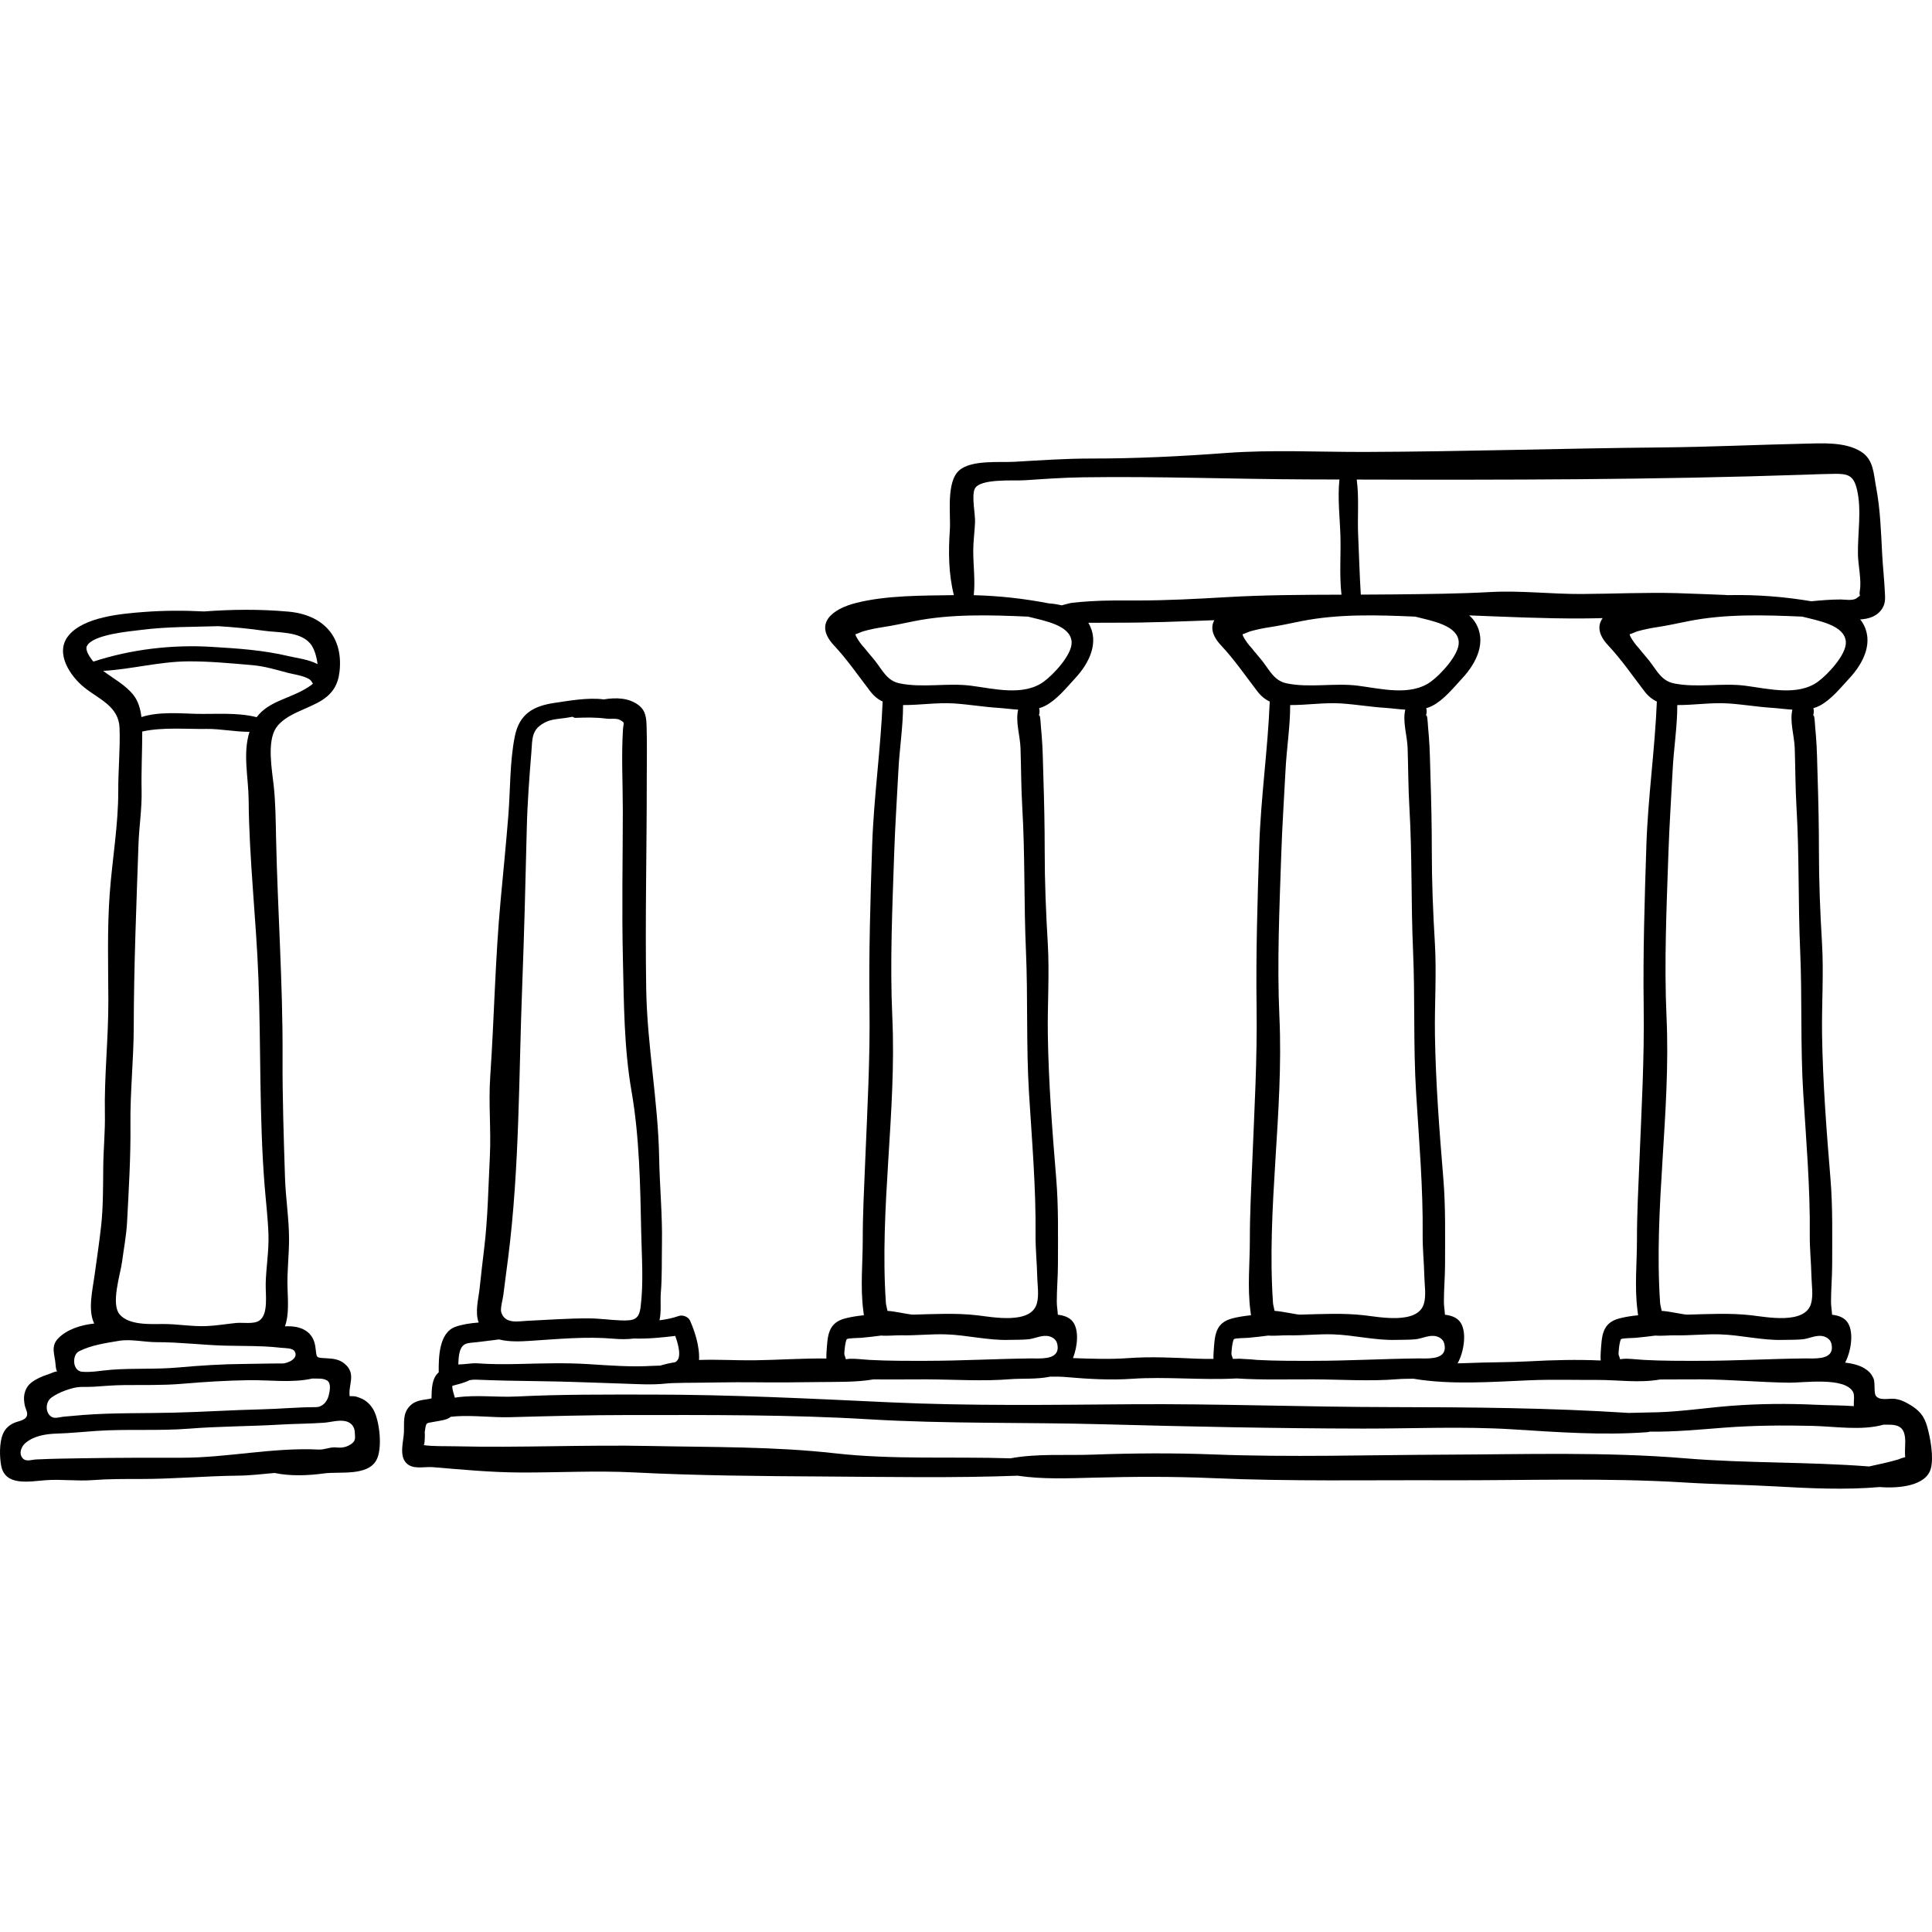 <?xml version="1.0" encoding="iso-8859-1"?>
<!-- Generator: Adobe Illustrator 19.0.0, SVG Export Plug-In . SVG Version: 6.00 Build 0)  -->
<svg xmlns="http://www.w3.org/2000/svg" xmlns:xlink="http://www.w3.org/1999/xlink" version="1.1" id="Layer_1" x="0px" y="0px" viewBox="0 0 512.003 512.003" style="enable-background:new 0 0 512.003 512.003;" xml:space="preserve">
<g>
	<g>
		<path d="M99.06,373.776c-0.77-1.481-2.116-2.781-3.739-3.338c-0.536-0.184-0.958-0.387-1.54-0.417    c-0.574-0.029-0.915-0.032-1.113-0.009c-0.438-3.077,1.865-5.907-1.348-8.609c-1.376-1.157-2.936-1.347-4.678-1.442    c-3.229-0.176-2.608-0.001-3.078-3.136c-0.577-3.85-3.541-5.366-7.23-5.347c-0.271,0.001-0.551,0.014-0.825,0.018    c1.09-2.916,0.802-6.731,0.686-10.208c-0.147-4.411,0.427-8.702,0.406-13.094c-0.028-5.397-0.905-10.763-1.074-16.148    c-0.337-10.668-0.699-21.337-0.646-32.034c0.095-19.418-1.314-38.716-1.724-58.082c-0.095-4.527-0.135-9.132-0.611-13.631    c-0.43-4.07-1.881-11.683,0.619-15.413c2.523-3.767,8.638-4.996,12.293-7.407c2.797-1.843,4.159-4.161,4.529-7.566    c1.017-9.365-4.526-15.015-13.553-15.823c-7.68-0.688-14.976-0.597-22.363-0.05c-5.336-0.279-10.684-0.26-15.876,0.137    c-5.934,0.454-16.245,1.283-20.192,6.466c-3.474,4.562,0.682,10.636,4.386,13.583c3.992,3.176,9.089,4.975,9.295,10.725    c0.195,5.447-0.365,11.084-0.346,16.576c0.032,9.08-1.585,18.148-2.255,27.208c-0.696,9.42-0.399,18.977-0.371,28.446    c0.029,10-1.104,19.986-0.915,29.954c0.091,4.782-0.394,9.467-0.438,14.228c-0.048,5.094-0.006,10.586-0.57,15.631    c-0.489,4.376-1.152,8.758-1.753,13.126c-0.507,3.69-1.778,8.975-0.124,12.523c0.018,0.039,0.045,0.071,0.064,0.109    c-3.664,0.378-7.268,1.607-9.511,3.885c-2.16,2.196-0.896,4.396-0.74,7.026c0.164,2.778,1.189,1.243-0.852,2.126    c-1.107,0.479-2.292,0.757-3.401,1.314c-2.054,1.031-3.495,1.963-4,4.334c-0.212,0.999-0.093,1.955,0.077,2.947    c0.121,0.708,0.628,1.585,0.649,2.266c0.058,1.745-2.216,1.891-3.394,2.408c-1.435,0.629-2.464,1.574-3.063,3.044    c-0.93,2.281-0.872,5.895-0.44,8.271c1.018,5.598,7.489,4.211,11.87,3.895c4.165-0.3,8.211,0.298,12.412-0.021    c4.252-0.322,8.464-0.299,12.734-0.298c8.675,0.002,17.227-0.798,25.818-0.885c3.219-0.032,6.415-0.434,9.616-0.71    c4.224,0.891,9.029,0.688,13.112,0.119c4.018-0.56,11.467,0.811,13.866-3.487C101.415,383.967,100.632,376.792,99.06,373.776z     M23.012,171.238c1.535-3.12,11.397-3.919,14.527-4.318c6.754-0.863,13.539-0.761,20.324-0.977    c3.993,0.252,7.988,0.625,12.055,1.206c3.874,0.553,9.426,0.14,12.236,3.321c1.141,1.292,1.764,3.596,2.001,5.535    c-2.285-1.239-5.593-1.627-7.528-2.088c-6.88-1.639-13.539-2.066-20.575-2.492c-10.471-0.635-21.37,0.651-31.304,3.909    C23.51,173.847,22.56,172.159,23.012,171.238z M27.332,177.792c7.442-0.422,14.939-2.459,22.372-2.522    c5.706-0.049,11.452,0.513,17.127,0.998c3.302,0.283,6.395,1.232,9.592,2.08c1.496,0.396,5.452,0.887,6.175,2.316    c0.1,0.198,0.218,0.357,0.344,0.499c-0.346,0.313-0.765,0.619-1.275,0.95c-4.687,3.042-10.393,3.59-13.654,7.952    c-5.191-1.331-10.946-0.755-16.25-0.896c-3.906-0.103-9.81-0.616-14.277,0.864c-0.263-2.108-0.839-4.195-2.078-5.781    C33.265,181.51,30.06,179.853,27.332,177.792z M32.35,334.384c0.452-3.471,1.144-7.01,1.325-10.505    c0.442-8.529,0.99-17.324,0.893-25.852c-0.097-8.654,0.859-17.221,0.877-25.87c0.033-16.204,0.702-32.253,1.255-48.387    c0.164-4.795,0.931-9.395,0.828-14.245c-0.11-5.203,0.169-10.371,0.169-15.547c0-0.039-0.002-0.081-0.002-0.12    c5.511-1.199,11.633-0.601,17.096-0.684c3.491-0.052,7.599,0.792,11.332,0.763c-1.841,5.842-0.276,12.036-0.229,18.033    c0.125,15.741,2.002,31.537,2.594,47.311c0.683,18.208,0.195,36.522,1.617,54.673c0.345,4.395,0.895,8.801,1.041,13.211    c0.145,4.365-0.628,8.641-0.729,13.003c-0.068,2.969,0.774,8.199-1.738,9.83c-1.51,0.982-4.278,0.428-6.089,0.607    c-2.593,0.257-5.151,0.702-7.764,0.819c-3.906,0.174-7.711-0.561-11.597-0.546c-3.34,0.013-9.092,0.38-11.545-2.581    C29.327,345.444,31.926,337.641,32.35,334.384z M19.851,359.452c0.211-0.597,0.581-1.096,1.102-1.354    c3.344-1.654,6.955-2.152,10.584-2.763c3.129-0.527,6.753,0.361,9.992,0.355c6.063-0.011,12.093,0.761,18.149,0.924    c3.345,0.091,6.693,0.049,10.037,0.195c1.631,0.071,3.261,0.183,4.882,0.377c0.911,0.109,2.956,0.01,3.496,0.942    c1.137,1.962-1.963,3.223-3.299,3.213c-3.334-0.023-6.665,0.096-10,0.12c-5.806,0.038-11.825,0.42-17.625,0.943    c-5.785,0.52-11.723,0.147-17.63,0.591c-2.439,0.184-5.384,0.765-7.79,0.535C19.863,363.349,19.284,361.052,19.851,359.452z     M13.635,370.368c0.521-0.375,1.071-0.704,1.641-0.998c1.27-0.654,2.641-1.125,4.014-1.495c1.896-0.511,3.522-0.242,5.455-0.373    c2.748-0.187,5.49-0.415,8.244-0.442c5.109-0.052,10.142,0.1,15.207-0.337c5.84-0.503,11.864-0.868,17.714-0.96    c5.338-0.084,11.492,0.785,16.849-0.435c1.38,0.056,2.785-0.152,3.883,0.491c1.228,0.719,0.734,2.938,0.456,4.042    c-0.415,1.649-1.654,3.052-3.432,3.05c-4.788-0.003-9.569,0.47-14.38,0.582c-7.842,0.182-15.649,0.702-23.5,0.888    c-7.921,0.188-15.781-0.002-23.665,0.598c-1.753,0.134-3.503,0.288-5.252,0.457c-1.152,0.112-2.449,0.677-3.432-0.104    C11.916,374.123,12.096,371.475,13.635,370.368z M93.394,382.432c-0.018,0.015-0.037,0.03-0.055,0.046    c-1.192,0.971-2.645,1.304-4.115,1.12c-1.672-0.21-3.157,0.632-4.766,0.552c-12.095-0.6-24.252,2.176-36.288,2.167    c-0.169,0-0.339,0-0.509,0c-8.472-0.006-16.944-0.003-25.413,0.134c-4.222,0.069-8.455,0.117-12.672,0.322    c-1.103,0.053-2.56,0.646-3.447-0.198c-1.281-1.22-0.53-3.207,0.619-4.169c2.334-1.954,5.502-2.404,8.445-2.493    c3.414-0.102,6.876-0.464,10.283-0.698c8.181-0.562,16.463,0.046,24.646-0.604c8.054-0.639,16.129-0.598,24.199-1.08    c3.826-0.229,7.672-0.213,11.486-0.487c1.817-0.131,3.911-0.801,5.706-0.424c1.548,0.324,2.47,1.472,2.515,2.972    C94.063,380.784,94.34,381.639,93.394,382.432z"/>
	</g>
</g>
<g>
	<g>
		<path d="M510.699,377.972c-0.805-2.817-2.169-4.306-4.669-5.777c-1.32-0.777-2.291-1.244-3.825-1.473    c-1.484-0.221-4.085,0.607-5.082-0.824c-0.612-0.877-0.084-3.488-0.674-4.716c-0.559-1.164-1.206-1.856-2.365-2.568    c-1.236-0.758-3.07-1.277-5.102-1.512c1.661-3.116,2.457-8.597,0.373-11.002c-0.885-1.022-2.255-1.51-3.834-1.677    c-0.064-1.147-0.278-2.313-0.281-3.446c-0.006-3.307,0.307-6.627,0.306-9.946c-0.001-7.596,0.173-15.103-0.452-22.672    c-1.04-12.584-2.034-25.477-2.226-38.098c-0.123-8.109,0.464-16.237-0.018-24.334c-0.485-8.139-0.82-16.281-0.814-24.434    c0.005-6.623-0.149-13.199-0.355-19.809c-0.112-3.583-0.144-7.194-0.444-10.763c-0.064-0.764-0.117-1.519-0.2-2.281    c-0.029-0.262-0.16-3.959-0.607-2.907c0.309-0.726,0.312-1.428,0.129-2.057c0.545-0.154,1.071-0.348,1.567-0.602    c3.126-1.605,5.672-4.835,8.015-7.362c3.671-3.961,6.633-9.683,3.344-14.868c-0.156-0.246-0.346-0.462-0.525-0.688    c2.383-0.144,4.659-0.853,5.961-3.082c0.836-1.431,0.645-2.895,0.57-4.434c-0.158-3.241-0.518-6.495-0.693-9.743    c-0.326-6.047-0.487-11.907-1.624-17.873c-0.677-3.551-0.624-7.211-3.971-9.329c-4.271-2.7-10.553-2.213-15.348-2.108    c-12.475,0.275-24.967,0.871-37.453,0.984c-26.165,0.239-52.313,1.108-78.475,1.195c-12.277,0.041-24.839-0.629-37.055,0.279    c-11.92,0.887-23.755,1.477-35.729,1.469c-6.766-0.003-13.515,0.471-20.26,0.859c-3.969,0.229-11.439-0.562-14.676,2.274    c-3.541,3.103-2.211,11.719-2.489,15.783c-0.403,5.892-0.346,11.607,1.064,17.284c-8.4,0.145-17.825,0.016-25.968,2.084    c-6.203,1.576-11.252,5.408-5.825,11.214c3.656,3.912,6.422,8.014,9.66,12.221c0.96,1.247,2.037,2.112,3.261,2.683    c-0.518,12.711-2.362,25.412-2.78,38.153c-0.468,14.238-0.907,28.584-0.71,42.829c0.191,13.728-0.586,27.34-1.143,41.055    c-0.278,6.835-0.645,13.743-0.641,20.578c0.002,6.23-0.665,12.494,0.134,18.708c0.056,0.434,0.108,0.877,0.167,1.318    c-1.742,0.168-3.434,0.441-4.945,0.829c-4.66,1.198-4.657,4.746-4.95,8.83c-0.045,0.629-0.061,1.231-0.044,1.805    c-6.499-0.082-13.1,0.404-19.237,0.475c-4.544,0.053-9.577-0.267-14.514-0.089c0.219-3.653-1.268-7.991-2.41-10.476    c-0.446-0.969-1.931-1.543-2.927-1.191c-1.669,0.591-3.396,0.924-5.147,1.157c0.536-2.207,0.186-5.153,0.359-7.269    c0.356-4.34,0.222-8.762,0.3-13.117c0.134-7.621-0.607-15.095-0.742-22.656c-0.268-15.007-3.19-29.749-3.432-44.774    c-0.301-18.709,0.166-37.325,0.149-56.022c-0.005-4.423,0.102-8.861-0.036-13.282c-0.074-2.408-0.139-4.426-2.222-5.972    c-2.497-1.852-5.837-2.013-9.134-1.458c-4.246-0.58-9.584,0.425-12.953,0.909c-5.675,0.818-9.413,2.887-10.627,8.898    c-1.354,6.709-1.172,14.279-1.725,21.12c-0.604,7.455-1.338,14.858-2.03,22.285c-1.448,15.539-1.7,31.206-2.759,46.754    c-0.486,7.117,0.26,14.171-0.101,21.266c-0.416,8.156-0.518,16.152-1.506,24.295c-0.427,3.518-0.832,7.029-1.204,10.554    c-0.299,2.832-1.294,6.243-0.25,9.056c-2.271,0.17-4.426,0.511-6.173,1.136c-4.379,1.568-4.45,8.157-4.419,12.062    c-1.866,1.613-1.859,4.386-1.912,6.915c-1.914,0.466-4.006,0.267-5.692,1.964c-1.983,1.993-1.512,4.365-1.606,6.938    c-0.087,2.397-1.322,6.121,0.557,8.161c1.755,1.906,4.804,0.969,7.029,1.151c7.758,0.637,15.19,1.367,23.028,1.414    c10.078,0.061,20.162-0.538,30.237-0.023c16.906,0.864,33.789,0.984,50.703,1.089c16.948,0.107,34.094,0.422,51.095-0.211    c6.517,0.989,13.569,0.687,19.913,0.521c10.636-0.281,21.31-0.339,31.933,0.127c20.369,0.895,41.007,0.482,61.404,0.559    c21.183,0.08,42.515-0.717,63.655,0.601c7.959,0.496,15.931,0.569,23.89,1.023c9.086,0.52,18.566,0.965,27.654,0.175    c5.167,0.409,12.341-0.308,13.558-4.956C512.491,386.102,511.573,381.025,510.699,377.972z M482.569,354.026    c1.198,0.08,2.441,0.797,2.743,1.96c0.164,0.63,0.2,1.164,0.134,1.613c-0.418,2.843-4.923,2.376-7.103,2.4    c-9.19,0.1-18.33,0.627-27.555,0.635c-5.079,0.005-10.125,0.038-15.193-0.245c-1.403-0.078-2.846-0.255-4.25-0.302    c-2.739-0.094-1.651,0.753-2.367-0.997c-0.181-0.442,0.26-3.893,0.63-4.206c0.322-0.271,3.239-0.294,3.72-0.341    c1.828-0.175,3.602-0.348,5.36-0.601c1.687,0.143,3.813-0.102,5.232-0.069c3.967,0.092,7.887-0.372,11.85-0.254    c5.632,0.166,11.201,1.644,16.804,1.47c1.694-0.053,3.396,0.006,5.086-0.156C479.319,354.771,480.896,353.915,482.569,354.026z     M424.203,360.547c-6.282-0.282-12.593-0.127-18.888,0.215c-5.51,0.3-11.041,0.224-16.56,0.471    c-0.817,0.037-1.644,0.057-2.475,0.076c1.737-3.074,2.614-8.75,0.483-11.21c-0.885-1.022-2.255-1.51-3.834-1.677    c-0.064-1.147-0.278-2.313-0.281-3.446c-0.006-3.307,0.306-6.627,0.306-9.946c-0.001-7.596,0.173-15.103-0.452-22.672    c-1.04-12.584-2.034-25.477-2.226-38.098c-0.123-8.109,0.464-16.237-0.018-24.334c-0.485-8.138-0.82-16.28-0.814-24.434    c0.005-6.623-0.149-13.199-0.355-19.809c-0.112-3.583-0.146-7.193-0.444-10.763c-0.064-0.764-0.118-1.519-0.2-2.281    c-0.029-0.262-0.16-3.959-0.607-2.907c0.309-0.726,0.312-1.428,0.129-2.057c0.545-0.154,1.071-0.348,1.567-0.603    c3.126-1.605,5.672-4.835,8.015-7.362c3.671-3.961,6.632-9.683,3.344-14.868c-0.423-0.666-0.953-1.238-1.536-1.758    c9.947,0.379,19.894,0.859,29.836,0.813c1.848-0.008,3.693-0.05,5.539-0.096c-1.373,1.883-1.29,4.298,1.433,7.211    c3.656,3.912,6.421,8.014,9.66,12.221c0.96,1.247,2.037,2.112,3.261,2.683c-0.518,12.711-2.362,25.412-2.78,38.153    c-0.469,14.238-0.908,28.584-0.71,42.829c0.191,13.728-0.586,27.34-1.143,41.055c-0.278,6.835-0.645,13.743-0.641,20.578    c0.002,6.23-0.666,12.494,0.134,18.708c0.056,0.434,0.108,0.877,0.167,1.318c-1.742,0.168-3.434,0.441-4.945,0.829    c-4.66,1.198-4.657,4.746-4.95,8.83C424.158,359.042,424.147,359.822,424.203,360.547z M321.586,360.128    c-1.457,0.007-2.912,0-4.361-0.06c-6.172-0.258-12.071-0.597-18.238-0.149c-4.707,0.341-9.814,0.176-14.639-0.005    c1.262-3.176,1.666-7.693-0.173-9.814c-0.885-1.022-2.255-1.51-3.834-1.677c-0.064-1.147-0.278-2.313-0.281-3.446    c-0.006-3.307,0.307-6.627,0.306-9.946c-0.001-7.596,0.173-15.103-0.452-22.672c-1.04-12.584-2.034-25.477-2.226-38.098    c-0.123-8.109,0.464-16.237-0.018-24.334c-0.485-8.138-0.82-16.28-0.814-24.434c0.005-6.623-0.149-13.199-0.356-19.809    c-0.112-3.583-0.144-7.194-0.444-10.763c-0.064-0.764-0.117-1.519-0.2-2.281c-0.029-0.262-0.16-3.959-0.607-2.907    c0.309-0.726,0.312-1.428,0.129-2.057c0.545-0.153,1.071-0.348,1.567-0.602c3.126-1.605,5.672-4.835,8.015-7.362    c3.624-3.911,6.545-9.536,3.455-14.669c2.475-0.017,4.951-0.031,7.438-0.023c8.68,0.027,17.299-0.344,25.951-0.662    c-0.983,1.796-0.692,4.019,1.772,6.656c3.656,3.912,6.423,8.014,9.66,12.221c0.96,1.247,2.037,2.112,3.261,2.683    c-0.518,12.711-2.361,25.412-2.78,38.153c-0.468,14.238-0.908,28.584-0.71,42.829c0.191,13.728-0.586,27.34-1.143,41.055    c-0.278,6.835-0.645,13.743-0.641,20.578c0.002,6.23-0.666,12.494,0.134,18.708c0.056,0.434,0.108,0.877,0.167,1.318    c-1.742,0.168-3.434,0.441-4.945,0.829c-4.66,1.198-4.657,4.746-4.95,8.83C321.578,358.886,321.562,359.524,321.586,360.128z     M339.063,269.553c-0.656-14.379,0.014-29.087,0.498-43.472c0.247-7.328,0.746-14.637,1.117-21.959    c0.29-5.725,1.238-11.528,1.237-17.274c4.493,0.031,9.015-0.719,13.526-0.425c3.862,0.252,7.663,0.907,11.533,1.157    c1.655,0.108,3.538,0.37,5.435,0.488c-0.742,3.242,0.52,6.898,0.629,10.19c0.175,5.259,0.159,10.53,0.471,15.772    c0.746,12.561,0.41,25.276,0.966,37.868c0.557,12.622,0.038,25.204,0.818,37.836c0.772,12.492,1.858,25.027,1.734,37.543    c-0.037,3.659,0.364,7.308,0.442,10.964c0.048,2.242,0.53,5.066-0.111,7.254c-1.632,5.565-11.763,3.534-15.832,3.072    c-5.662-0.644-11.267-0.316-16.93-0.175c-1.026,0.026-4.826-0.903-6.814-0.99c-0.159-0.803-0.392-1.672-0.418-2.06    C335.635,320.177,340.212,294.763,339.063,269.553z M359.85,181.716c-6.148-0.78-12.813,0.631-18.846-0.613    c-3.31-0.683-4.479-3.368-6.417-5.853c-0.923-1.183-1.945-2.289-2.865-3.475c-0.884-0.94-1.636-1.976-2.252-3.107    c-0.07-0.212-0.137-0.401-0.2-0.569c0.75-0.228,1.75-0.71,2.19-0.829c1.628-0.444,3.334-0.802,5.002-1.053    c2.861-0.43,5.568-1.038,8.405-1.603c9.79-1.951,20.103-1.643,30.177-1.199c4.47,1.136,11.237,2.291,11.537,6.678    c0.23,3.355-4.874,8.743-7.404,10.57C373.772,184.566,365.976,182.492,359.85,181.716z M327.02,354.881    c0.322-0.271,3.239-0.294,3.72-0.341c1.828-0.175,3.604-0.348,5.36-0.601c1.687,0.143,3.813-0.102,5.232-0.069    c3.967,0.092,7.887-0.372,11.85-0.254c5.633,0.166,11.201,1.644,16.804,1.47c1.693-0.053,3.396,0.006,5.086-0.156    c1.659-0.159,3.236-1.015,4.909-0.904c1.198,0.08,2.441,0.797,2.743,1.96c0.164,0.63,0.199,1.164,0.134,1.613    c-0.418,2.843-4.923,2.376-7.104,2.4c-9.19,0.1-18.33,0.627-27.555,0.635c-5.047,0.005-10.061,0.037-15.097-0.242    c-1.134-0.117-2.271-0.205-3.414-0.245c-0.31-0.021-0.624-0.05-0.932-0.062c-0.494-0.017-0.859-0.003-1.137,0.021    c-0.302-0.002-0.604-0.006-0.907-0.007c-0.046-0.139-0.085-0.43-0.323-1.01C326.209,358.647,326.649,355.194,327.02,354.881z     M441.652,269.553c-0.656-14.379,0.014-29.087,0.498-43.472c0.247-7.328,0.746-14.637,1.117-21.959    c0.29-5.725,1.238-11.528,1.237-17.274c4.492,0.031,9.015-0.719,13.526-0.425c3.863,0.252,7.663,0.907,11.533,1.157    c1.655,0.108,3.538,0.37,5.435,0.488c-0.742,3.242,0.52,6.898,0.629,10.19c0.175,5.259,0.159,10.53,0.471,15.772    c0.746,12.561,0.41,25.276,0.966,37.868c0.557,12.622,0.038,25.204,0.818,37.836c0.772,12.492,1.858,25.027,1.734,37.543    c-0.037,3.659,0.364,7.308,0.441,10.964c0.047,2.242,0.53,5.066-0.111,7.254c-1.632,5.565-11.763,3.534-15.83,3.072    c-5.662-0.644-11.266-0.316-16.93-0.175c-1.026,0.026-4.826-0.903-6.814-0.99c-0.159-0.803-0.392-1.672-0.418-2.06    C438.224,320.177,442.802,294.763,441.652,269.553z M481.766,180.663c-5.405,3.904-13.2,1.83-19.326,1.053    c-6.148-0.78-12.813,0.631-18.846-0.613c-3.31-0.683-4.479-3.368-6.417-5.853c-0.923-1.183-1.945-2.289-2.865-3.475    c-0.884-0.94-1.636-1.976-2.252-3.107c-0.07-0.212-0.137-0.401-0.2-0.569c0.75-0.228,1.75-0.71,2.19-0.829    c1.628-0.444,3.334-0.802,5.002-1.053c2.861-0.43,5.568-1.038,8.405-1.603c9.79-1.951,20.103-1.643,30.177-1.199    c4.47,1.136,11.237,2.291,11.537,6.678C489.4,173.447,484.296,178.835,481.766,180.663z M477.85,125.814    c2.759-0.094,5.547-0.208,8.305-0.244c3.545-0.046,5.069,0.387,5.961,4.137c1.3,5.465,0.166,11.649,0.26,17.188    c0.049,2.938,1.008,6.937,0.49,9.743c-0.33,1.785,0.789,0.637-0.882,1.916c-0.934,0.715-3.274,0.314-4.113,0.314    c-2.649,0.001-5.245,0.216-7.837,0.474c-7.151-1.198-14.301-1.769-21.712-1.632c-0.165,0.003-0.337,0.005-0.503,0.008    c-0.251-0.021-0.51-0.048-0.74-0.055c-4.228-0.139-8.455-0.363-12.684-0.475c-8.412-0.222-16.8,0.181-25.204,0.228    c-8.042,0.046-16.192-0.958-24.211-0.517c-8.457,0.465-16.79,0.525-25.245,0.624c-3.029,0.036-6.064,0.05-9.103,0.06    c-0.331-5.197-0.457-10.411-0.7-15.613c-0.228-4.905,0.275-9.992-0.383-14.88C398.971,127.2,438.492,127.151,477.85,125.814z     M258.279,129.637c1.213-2.931,10.384-2.159,13.388-2.365c5.092-0.352,10.192-0.703,15.299-0.78    c19.953-0.299,39.876,0.492,59.816,0.559c2.726,0.009,5.455,0.017,8.181,0.024c-0.52,4.859,0.131,10.431,0.266,14.936    c0.148,4.932-0.317,10.494,0.282,15.586c-10.218,0.024-20.456,0.069-30.606,0.663c-7.775,0.455-15.561,0.867-23.361,0.874    c-4.249,0.003-8.51-0.069-12.747,0.213c-1.567,0.104-3.144,0.221-4.708,0.406c-0.516,0.061-1.594,0.372-2.731,0.672    c-1.099-0.267-2.237-0.442-3.383-0.519c-6.604-1.274-13.177-2.01-19.921-2.172c0.438-3.975-0.148-7.824-0.131-11.891    c0.01-2.451,0.373-4.928,0.473-7.381C258.49,136.241,257.461,131.614,258.279,129.637z M231.999,175.25    c-0.923-1.183-1.945-2.289-2.865-3.475c-0.885-0.94-1.636-1.976-2.252-3.107c-0.07-0.212-0.137-0.401-0.2-0.569    c0.75-0.228,1.75-0.71,2.19-0.829c1.628-0.444,3.334-0.802,5.002-1.053c2.861-0.43,5.568-1.038,8.405-1.603    c9.79-1.951,20.103-1.643,30.177-1.199c4.47,1.136,11.237,2.291,11.537,6.678c0.23,3.355-4.874,8.743-7.404,10.57    c-5.405,3.904-13.2,1.83-19.326,1.053c-6.148-0.78-12.813,0.631-18.846-0.613C235.105,180.42,233.936,177.735,231.999,175.25z     M236.474,269.553c-0.656-14.379,0.014-29.087,0.498-43.472c0.247-7.328,0.746-14.637,1.117-21.959    c0.29-5.725,1.238-11.528,1.236-17.274c4.493,0.031,9.015-0.719,13.526-0.425c3.862,0.252,7.663,0.907,11.533,1.157    c1.655,0.108,3.538,0.37,5.435,0.488c-0.742,3.242,0.52,6.898,0.629,10.19c0.175,5.259,0.159,10.53,0.471,15.772    c0.746,12.561,0.41,25.276,0.966,37.868c0.557,12.622,0.038,25.204,0.818,37.836c0.772,12.492,1.859,25.027,1.734,37.543    c-0.037,3.659,0.364,7.308,0.441,10.964c0.047,2.242,0.53,5.066-0.111,7.254c-1.632,5.565-11.763,3.534-15.83,3.072    c-5.662-0.644-11.266-0.316-16.93-0.175c-1.026,0.026-4.826-0.903-6.814-0.99c-0.159-0.803-0.392-1.672-0.418-2.06    C233.046,320.177,237.623,294.763,236.474,269.553z M224.431,354.881c0.322-0.271,3.239-0.294,3.72-0.341    c1.828-0.175,3.604-0.348,5.36-0.601c1.687,0.143,3.813-0.102,5.232-0.069c3.967,0.092,7.887-0.372,11.85-0.254    c5.632,0.166,11.202,1.644,16.804,1.47c1.694-0.053,3.396,0.006,5.085-0.156c1.659-0.159,3.236-1.015,4.911-0.904    c1.198,0.08,2.441,0.797,2.743,1.96c0.164,0.63,0.2,1.164,0.134,1.613c-0.418,2.843-4.923,2.376-7.103,2.4    c-9.19,0.1-18.33,0.627-27.555,0.635c-5.079,0.005-10.125,0.038-15.193-0.245c-1.403-0.078-2.846-0.255-4.25-0.302    c-2.739-0.094-1.651,0.753-2.367-0.997C223.62,358.647,224.06,355.194,224.431,354.881z M133.381,343.263    c0.415-3.387,0.883-6.751,1.31-10.137c3.013-23.862,2.777-47.807,3.699-71.805c0.536-13.961,0.881-27.963,1.216-41.878    c0.161-6.723,0.679-13.451,1.219-20.16c0.29-3.594-0.1-6.246,4.205-8.101c1.425-0.614,3.622-0.726,5.092-0.954    c0.427-0.066,0.997-0.167,1.649-0.281c0.211,0.188,0.478,0.305,0.784,0.293c2.89-0.112,5.417-0.155,8.197,0.211    c1.032,0.135,2.683-0.173,3.578,0.356c1.425,0.841,0.888,0.614,0.766,2.536c-0.449,7.105-0.036,14.369-0.041,21.487    c-0.01,13.114-0.284,26.15,0.023,39.293c0.275,11.782,0.273,23.493,2.296,35.135c2.097,12.066,2.312,25.032,2.555,37.254    c0.131,6.545,0.655,13.252-0.149,19.766c-0.414,3.355-1.63,3.788-5.355,3.641c-2.769-0.109-5.472-0.514-8.277-0.53    c-5.573-0.033-11.051,0.402-16.614,0.656c-2.222,0.102-5.695,0.907-6.699-2.277C132.532,346.804,133.27,344.168,133.381,343.263z     M121.87,358.122c0.771-2.514,2.341-2.136,4.709-2.454c1.925-0.259,3.811-0.438,5.676-0.701c2.661,0.687,5.728,0.535,8.191,0.378    c7.416-0.474,14.806-1.216,22.235-0.566c1.534,0.134,3.457,0.19,5.324-0.06c3.657,0.129,7.502-0.269,10.948-0.688    c0.664,1.832,1.314,4.29,0.926,5.74c-0.142,0.531-0.472,0.923-0.91,1.222c-1.372,0.222-2.714,0.519-4.013,0.908    c-0.793,0.032-1.539,0.033-2.107,0.069c-5.48,0.344-11.347-0.104-16.825-0.455c-6.112-0.392-12.223-0.199-18.345-0.047    c-3.895,0.096-7.708,0.095-11.59-0.191c-0.741-0.055-3.095,0.304-4.627,0.329C121.487,360.365,121.586,359.046,121.87,358.122z     M124.442,365.758c0.566-0.091,1.121-0.154,1.648-0.132c5.372,0.216,10.739,0.34,16.122,0.392    c7.64,0.073,15.253,0.42,22.875,0.656c3.985,0.124,7.575,0.396,11.586-0.034c0.459-0.049,0.947-0.073,1.441-0.099    c1.181-0.016,2.349-0.073,3.433-0.077c6.08-0.018,12.125-0.213,18.211-0.142c5.859,0.068,11.68,0.024,17.512-0.064    c4.605-0.071,9.598,0.094,14.24-0.709c4.708,0.074,9.456-0.025,14.1-0.005c7.305,0.033,14.882,0.556,22.151-0.046    c2.835-0.235,7.029,0.082,10.497-0.662c1.43-0.022,2.867-0.025,4.321,0.105c5.61,0.504,11.767,0.849,17.365,0.458    c9.01-0.629,18.578,0.41,27.774-0.097c6.751,0.434,13.726,0.212,20.48,0.243c7.305,0.033,14.882,0.556,22.151-0.046    c1.216-0.101,2.688-0.1,4.242-0.123c9.82,1.678,20.931,0.826,30.724,0.412c5.937-0.25,11.893-0.069,17.838-0.093    c5.704-0.023,11.161,0.875,16.802-0.118c3.629,0.007,7.262-0.049,10.833-0.033c7.797,0.036,15.569,0.78,23.364,0.884    c3.695,0.049,14.817-1.613,16.94,2.486c0.469,0.904,0.111,2.458,0.204,3.723c-3.405-0.229-6.866-0.215-10.038-0.362    c-7.557-0.353-14.995-0.292-22.526,0.285c-6.416,0.493-12.821,1.488-19.245,1.699c-2.619,0.086-5.254,0.091-7.881,0.18    c-20.866-1.348-41.791-1.521-62.702-1.541c-23.158-0.023-46.253-0.931-69.404-0.757c-21.311,0.16-42.46,0.472-63.757-0.517    c-21.145-0.982-42.138-2.049-63.333-2.049c-11.834,0-23.632-0.079-35.445,0.51c-5.332,0.267-10.64-0.504-15.929,0.235    c-0.171,0.024-0.328,0.055-0.495,0.081c-0.301-1.05-0.687-2.096-0.687-3.136C121.457,366.815,122.984,366.519,124.442,365.758z     M504.908,386.164c-0.656,0.147-1.293,0.354-1.909,0.633c-2.521,0.729-5.094,1.267-7.67,1.833    c-16.195-1.263-32.529-0.811-48.733-2.158c-21.091-1.754-42.496-1.049-63.655-0.969c-20.401,0.077-41.025,0.728-61.404-0.063    c-10.62-0.412-21.307-0.334-31.933,0.056c-7.134,0.262-14.759-0.341-21.826,0.978c-15.483-0.506-31.082,0.404-46.445-1.326    c-16.3-1.836-32.703-1.605-49.073-1.944c-17.222-0.356-34.488,0.495-51.687,0.079c-2.852-0.069-5.758,0.074-8.607-0.346    c0.142-0.01,0.283-0.021,0.45-0.032c0.16-1.129,0.21-2.265,0.148-3.404c0.416-2.764,0.214-2.243,2.68-2.743    c1.597-0.323,3.113-0.394,4.224-1.29c0.461-0.054,0.922-0.1,1.384-0.131c4.758-0.312,9.552,0.365,14.337,0.235    c10.559-0.289,21.072-0.573,31.645-0.573c21.101,0,42.349-0.137,63.416,1.128c20.573,1.237,41.301,0.763,61.908,1.317    c22.975,0.617,46.02,1.11,69.003,1.147c13.157,0.021,26.498-0.622,39.628,0.195c11.899,0.74,23.838,1.641,35.756,0.759    c0.25-0.018,0.471-0.072,0.68-0.141c6.574,0.08,12.97-0.539,19.547-1.047c7.867-0.607,15.665-0.671,23.558-0.485    c5.932,0.141,12.971,1.321,18.821-0.312c3.265-0.033,6.013-0.223,5.742,5.175C504.881,383.067,504.777,385.433,504.908,386.164z"/>
	</g>
</g>
<g>
</g>
<g>
</g>
<g>
</g>
<g>
</g>
<g>
</g>
<g>
</g>
<g>
</g>
<g>
</g>
<g>
</g>
<g>
</g>
<g>
</g>
<g>
</g>
<g>
</g>
<g>
</g>
<g>
</g>
</svg>
